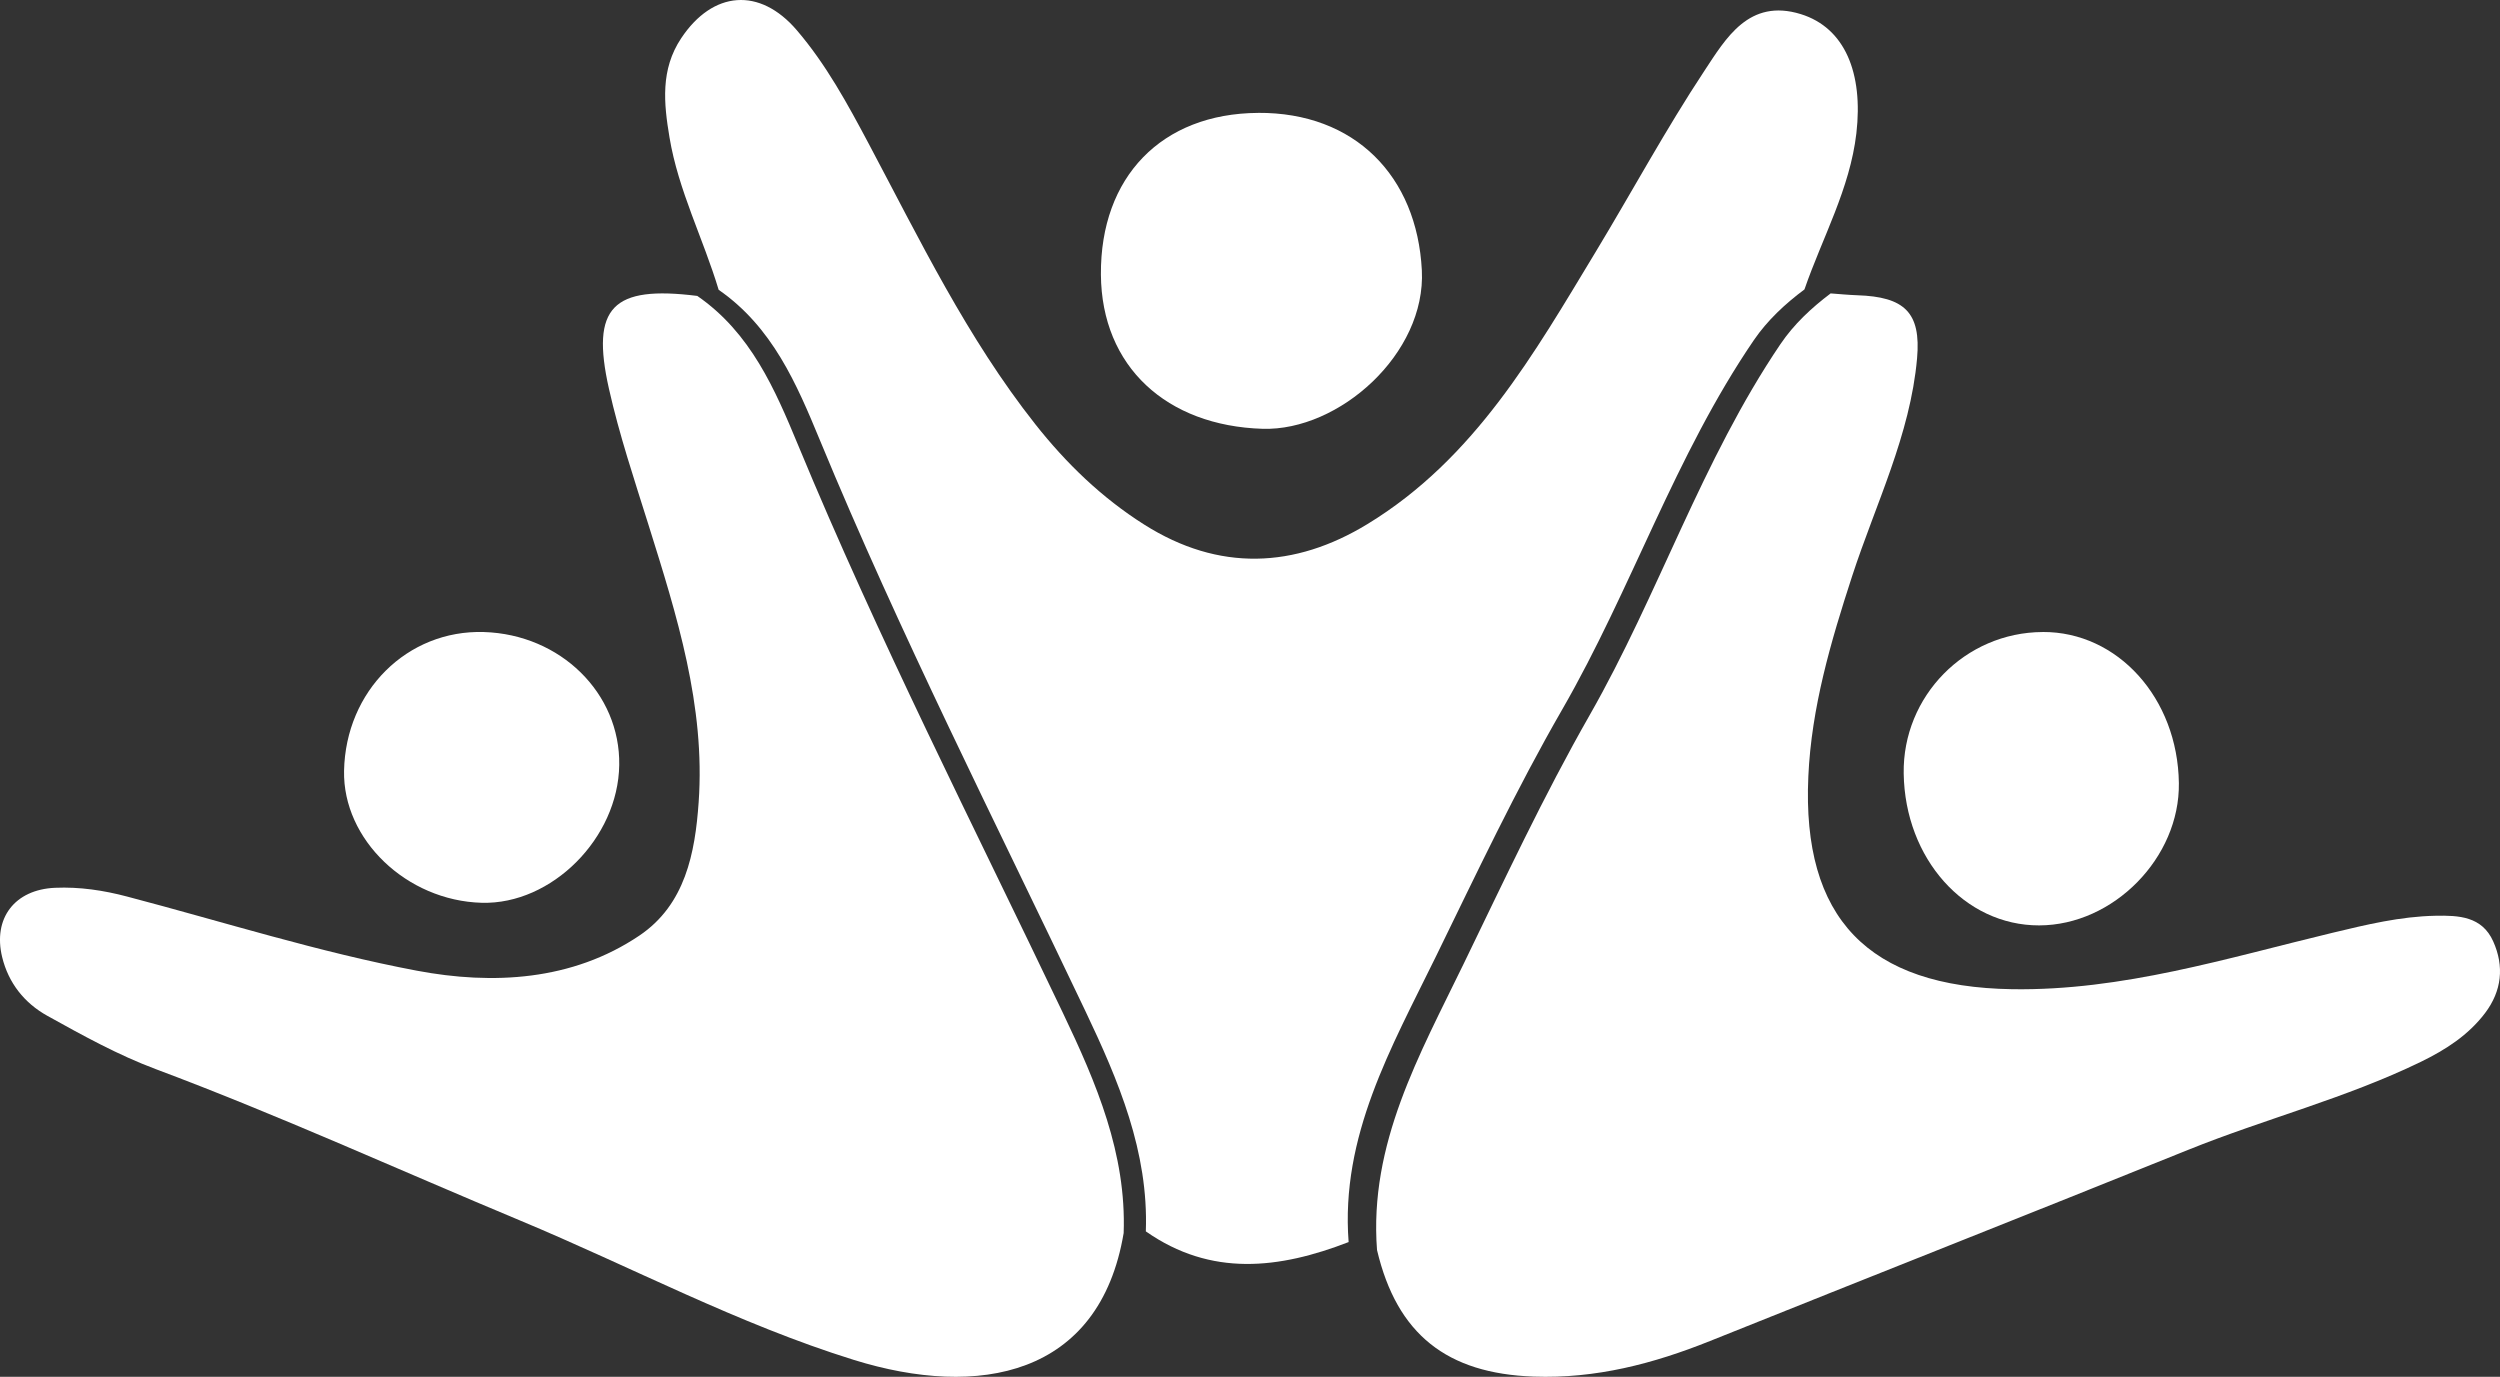 <svg width="69" height="38" viewBox="0 0 69 38" fill="none" xmlns="http://www.w3.org/2000/svg">
<rect x="0" y="0" width="69" height="38" fill="#333333" stroke="none"/>
<path d="M19.835 7.999C19.411 6.588 18.722 5.257 18.478 3.791C18.321 2.854 18.225 1.92 18.801 1.055C19.676 -0.258 20.968 -0.361 21.991 0.833C22.804 1.782 23.393 2.87 23.974 3.962C25.383 6.614 26.691 9.324 28.574 11.708C29.425 12.785 30.404 13.735 31.581 14.479C33.639 15.782 35.733 15.689 37.741 14.465C40.701 12.662 42.342 9.761 44.05 6.936C45.051 5.279 45.973 3.572 47.04 1.957C47.632 1.062 48.269 -0.054 49.703 0.39C50.92 0.768 51.428 2.016 51.236 3.679C51.057 5.216 50.297 6.557 49.803 7.988C49.268 8.388 48.785 8.836 48.407 9.387C46.228 12.579 45.033 16.256 43.119 19.579C41.839 21.799 40.75 24.111 39.626 26.41C38.397 28.92 36.997 31.357 37.222 34.281C35.31 35.022 33.427 35.249 31.625 33.986C31.703 31.787 30.874 29.833 29.949 27.889C27.463 22.661 24.837 17.494 22.626 12.141C21.987 10.595 21.317 9.025 19.835 7.999Z" fill="white"/>
<path d="M38.006 34.504C37.782 31.567 39.175 29.12 40.398 26.599C41.517 24.292 42.602 21.969 43.874 19.739C45.779 16.402 46.968 12.709 49.137 9.503C49.512 8.948 49.993 8.5 50.526 8.098C50.77 8.116 51.014 8.14 51.26 8.149C52.561 8.191 53.024 8.62 52.911 9.891C52.724 12.006 51.766 13.914 51.118 15.904C50.529 17.712 49.995 19.532 49.91 21.432C49.732 25.34 51.556 27.24 55.535 27.302C58.579 27.349 61.465 26.444 64.381 25.744C65.316 25.52 66.247 25.294 67.216 25.275C67.864 25.262 68.502 25.291 68.812 25.981C69.123 26.673 69.049 27.351 68.587 27.962C68.127 28.569 67.504 28.971 66.819 29.305C64.752 30.31 62.517 30.879 60.393 31.736C55.999 33.509 51.592 35.247 47.196 37.012C45.633 37.639 44.042 38.055 42.331 37.994C39.934 37.909 38.557 36.828 38.007 34.506L38.006 34.504Z" fill="white"/>
<path d="M19.243 8.166C20.722 9.186 21.391 10.75 22.029 12.288C24.235 17.616 26.856 22.759 29.339 27.963C30.264 29.9 31.09 31.844 31.013 34.032C30.348 37.994 27.005 38.602 23.568 37.534C20.371 36.541 17.42 34.964 14.343 33.681C10.995 32.285 7.697 30.78 4.294 29.506C3.257 29.118 2.275 28.574 1.306 28.036C0.675 27.686 0.233 27.132 0.059 26.414C-0.199 25.344 0.405 24.551 1.521 24.503C2.198 24.474 2.857 24.573 3.508 24.745C6.169 25.444 8.804 26.281 11.504 26.791C13.598 27.186 15.79 27.072 17.644 25.824C18.914 24.97 19.185 23.543 19.283 22.14C19.47 19.484 18.682 16.985 17.899 14.488C17.508 13.241 17.091 11.997 16.806 10.726C16.301 8.474 16.906 7.875 19.243 8.167V8.166Z" fill="white"/>
<path d="M34.72 3.115C37.389 3.098 39.11 4.856 39.243 7.461C39.361 9.763 36.959 11.899 34.847 11.835C32.198 11.753 30.404 10.119 30.385 7.58C30.366 4.88 32.063 3.133 34.721 3.116L34.72 3.115Z" fill="white"/>
<path d="M9.496 21.275C9.539 19.07 11.239 17.381 13.353 17.444C15.468 17.508 17.121 19.13 17.091 21.114C17.062 23.133 15.228 24.97 13.296 24.917C11.221 24.86 9.459 23.171 9.496 21.275Z" fill="white"/>
<path d="M56.377 17.443C58.45 17.433 60.105 19.27 60.137 21.613C60.166 23.672 58.332 25.538 56.28 25.541C54.222 25.544 52.578 23.699 52.542 21.35C52.508 19.214 54.238 17.453 56.377 17.444V17.443Z" fill="white"/>
</svg>
